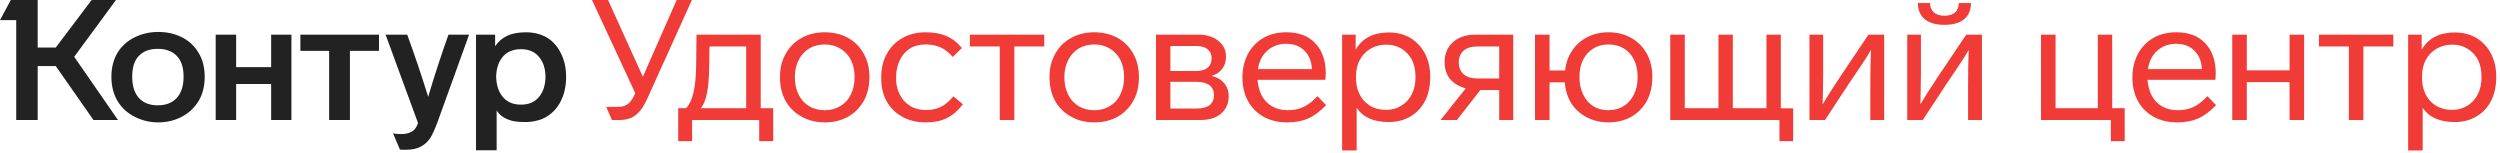 <svg width="459" height="28" viewBox="0 0 459 28" fill="none" xmlns="http://www.w3.org/2000/svg">
<path fill-rule="evenodd" clip-rule="evenodd" d="M21.663 22.035L13.625 10.428L21.291 0H16.822L10.242 8.721H6.921V0H1.986L0 3.693H2.979V22.035H6.921V12.135H10.242L17.163 22.035H21.663ZM21.632 9.59C20.846 10.873 20.453 12.373 20.453 14.09C20.453 15.808 20.835 17.308 21.601 18.59C22.387 19.853 23.453 20.815 24.798 21.477C26.122 22.139 27.539 22.47 29.05 22.47C30.581 22.47 31.998 22.139 33.302 21.477C34.626 20.794 35.671 19.832 36.436 18.59C37.202 17.328 37.585 15.828 37.585 14.09C37.585 12.373 37.202 10.894 36.436 9.652C35.671 8.39 34.626 7.438 33.302 6.797C32.039 6.176 30.622 5.866 29.05 5.866C27.519 5.866 26.091 6.186 24.767 6.828C23.442 7.469 22.398 8.39 21.632 9.59ZM87.397 6.362H90.904V8.504C91.442 7.676 92.156 7.045 93.046 6.611C93.956 6.155 95.125 5.928 96.553 5.928C98.022 5.928 99.326 6.259 100.463 6.921C101.56 7.604 102.408 8.576 103.008 9.838C103.629 11.08 103.939 12.508 103.939 14.121C103.939 15.756 103.629 17.204 103.008 18.466C102.408 19.708 101.56 20.67 100.463 21.353C99.946 21.704 99.336 21.963 98.632 22.129C97.95 22.315 97.256 22.408 96.553 22.408C95.332 22.408 94.422 22.315 93.822 22.129C92.58 21.756 91.701 21.136 91.184 20.267V27.591H87.397V6.362ZM43.357 6.362H39.602V22.035H43.357V15.425H49.782V22.035H53.506V6.362H49.782V12.321H43.357V6.362ZM55.151 6.362H69.583V9.342H64.245V22.035H60.427V9.342H55.151V6.362ZM78.614 17.784C77.456 14.018 76.173 10.211 74.766 6.362H70.793L76.752 22.594C76.607 23.008 76.431 23.349 76.224 23.618C76.017 23.908 75.717 24.136 75.324 24.301C74.89 24.508 74.321 24.611 73.617 24.611C73.038 24.611 72.552 24.57 72.159 24.487L73.431 27.467C73.493 27.488 73.845 27.498 74.486 27.498C75.624 27.498 76.535 27.312 77.218 26.939C77.921 26.587 78.511 26.06 78.987 25.356C79.421 24.653 79.876 23.649 80.352 22.346L86.125 6.362H82.338C80.952 10.252 79.711 14.059 78.614 17.784ZM24.27 14.059C24.27 15.777 24.684 17.09 25.512 18.001C26.339 18.891 27.488 19.335 28.957 19.335C30.446 19.335 31.605 18.891 32.433 18.001C33.281 17.09 33.705 15.777 33.705 14.059C33.705 12.383 33.291 11.121 32.464 10.273C31.636 9.404 30.467 8.969 28.957 8.969C27.467 8.969 26.308 9.404 25.481 10.273C24.674 11.121 24.27 12.383 24.27 14.059ZM92.332 17.815C91.546 16.884 91.132 15.642 91.091 14.09C91.132 12.539 91.546 11.307 92.332 10.397C93.118 9.487 94.225 9.031 95.653 9.031C97.081 9.031 98.177 9.497 98.943 10.428C99.729 11.338 100.132 12.559 100.153 14.09C100.132 15.642 99.729 16.884 98.943 17.815C98.177 18.746 97.081 19.211 95.653 19.211C94.225 19.211 93.118 18.746 92.332 17.815Z" fill="#222222"/>
<path fill-rule="evenodd" clip-rule="evenodd" d="M124.237 0L118.029 14.09L111.636 0H108.688L116.633 17.101L116.54 17.318C116.188 18.125 115.774 18.715 115.298 19.087C114.822 19.439 114.243 19.615 113.56 19.615H111.295L112.35 22.035H113.746C114.533 22.035 115.267 21.891 115.95 21.601C116.55 21.311 117.067 20.898 117.502 20.36C117.957 19.822 118.402 19.077 118.836 18.125L127.03 0H124.237ZM124.523 19.863H125.982C126.561 19.242 126.996 18.332 127.285 17.132C127.596 15.911 127.771 14.256 127.813 12.166L127.875 6.362H139.669V19.863H141.965V25.915H139.389V22.035H127.068V25.915H124.523V19.863ZM130.265 8.535H137V19.863H128.682C129.178 19.242 129.551 18.322 129.799 17.101C130.047 15.88 130.182 14.287 130.203 12.321L130.265 8.535ZM159.624 14.214C159.624 15.828 159.282 17.256 158.601 18.497C157.897 19.76 156.925 20.742 155.683 21.446C154.441 22.129 153.024 22.47 151.431 22.47C149.817 22.47 148.4 22.118 147.179 21.415C145.917 20.732 144.934 19.77 144.23 18.529C143.548 17.287 143.206 15.849 143.206 14.214V14.09C143.206 12.497 143.558 11.09 144.261 9.869C144.944 8.628 145.906 7.666 147.148 6.983C148.389 6.28 149.817 5.928 151.431 5.928C153.024 5.928 154.441 6.269 155.683 6.952C156.925 7.635 157.886 8.597 158.569 9.838C159.273 11.08 159.624 12.497 159.624 14.09V14.214ZM146.62 17.349C146.165 16.459 145.937 15.415 145.937 14.214V14.09C145.937 12.932 146.175 11.897 146.651 10.987C147.127 10.076 147.779 9.373 148.606 8.876C149.434 8.4 150.376 8.162 151.431 8.162C152.486 8.162 153.427 8.411 154.255 8.907C155.103 9.404 155.756 10.097 156.21 10.987C156.666 11.876 156.894 12.911 156.894 14.09V14.214C156.894 15.394 156.666 16.439 156.21 17.349C155.776 18.259 155.145 18.963 154.317 19.459C153.489 19.977 152.527 20.235 151.431 20.235C150.334 20.235 149.372 19.987 148.544 19.491C147.717 18.994 147.075 18.28 146.62 17.349ZM169.99 22.47C168.375 22.47 166.958 22.139 165.737 21.477C164.475 20.794 163.502 19.853 162.82 18.653C162.137 17.453 161.795 16.066 161.795 14.494V14.121C161.795 12.487 162.148 11.059 162.852 9.838C163.533 8.597 164.496 7.635 165.737 6.952C166.979 6.269 168.386 5.928 169.958 5.928C171.427 5.928 172.689 6.155 173.744 6.611C174.8 7.045 175.752 7.78 176.6 8.814L174.924 10.459C174.2 9.611 173.444 9.021 172.658 8.69C171.893 8.338 170.982 8.162 169.927 8.162C168.769 8.162 167.795 8.421 167.01 8.938C166.223 9.456 165.613 10.18 165.179 11.111C164.743 12.042 164.527 13.045 164.527 14.121V14.494C164.527 15.528 164.743 16.47 165.179 17.318C165.613 18.208 166.244 18.911 167.071 19.428C167.899 19.946 168.872 20.204 169.99 20.204C170.651 20.204 171.283 20.122 171.882 19.956C172.441 19.791 172.959 19.542 173.434 19.211C173.91 18.88 174.448 18.373 175.048 17.691L176.786 19.149C175.876 20.329 174.882 21.177 173.807 21.694C172.752 22.211 171.479 22.47 169.99 22.47ZM186.229 22.035V8.535H191.723V6.362H178.067V8.535H183.559V22.035H186.229ZM209.109 14.214C209.109 15.828 208.767 17.256 208.086 18.497C207.382 19.76 206.41 20.742 205.169 21.446C203.927 22.129 202.509 22.47 200.916 22.47C199.302 22.47 197.885 22.118 196.663 21.415C195.402 20.732 194.419 19.77 193.715 18.529C193.033 17.287 192.691 15.849 192.691 14.214V14.09C192.691 12.497 193.043 11.09 193.746 9.869C194.43 8.628 195.392 7.666 196.634 6.983C197.875 6.28 199.302 5.928 200.916 5.928C202.509 5.928 203.927 6.269 205.169 6.952C206.41 7.635 207.371 8.597 208.054 9.838C208.758 11.08 209.109 12.497 209.109 14.09V14.214ZM196.105 17.349C195.651 16.459 195.422 15.415 195.422 14.214V14.09C195.422 12.932 195.66 11.897 196.137 10.987C196.612 10.076 197.264 9.373 198.091 8.876C198.919 8.4 199.861 8.162 200.916 8.162C201.971 8.162 202.913 8.411 203.741 8.907C204.589 9.404 205.241 10.097 205.695 10.987C206.151 11.876 206.379 12.911 206.379 14.09V14.214C206.379 15.394 206.151 16.439 205.695 17.349C205.261 18.259 204.629 18.963 203.802 19.459C202.974 19.977 202.013 20.235 200.916 20.235C199.819 20.235 198.858 19.987 198.03 19.491C197.203 18.994 196.56 18.28 196.105 17.349ZM225.588 17.66C225.588 18.984 225.122 20.049 224.191 20.856C223.26 21.642 221.989 22.035 220.375 22.035H212.243V6.362H220.002C221.513 6.362 222.734 6.735 223.665 7.48C224.616 8.204 225.093 9.176 225.093 10.397C225.093 11.307 224.854 12.063 224.378 12.663C223.923 13.263 223.282 13.687 222.455 13.935C223.426 14.163 224.191 14.608 224.751 15.27C225.309 15.911 225.588 16.708 225.588 17.66ZM219.599 13.035H214.881V8.442H219.599C220.53 8.442 221.234 8.638 221.709 9.031C222.205 9.425 222.455 9.983 222.455 10.707C222.455 11.452 222.205 12.032 221.709 12.445C221.234 12.838 220.53 13.035 219.599 13.035ZM222.889 17.442C222.889 16.677 222.619 16.087 222.082 15.673C221.544 15.239 220.748 15.021 219.691 15.021H214.881V19.925H219.691C220.748 19.925 221.544 19.718 222.082 19.304C222.619 18.87 222.889 18.249 222.889 17.442ZM240.183 21.756C241.278 21.26 242.376 20.442 243.473 19.304L241.89 17.66C241.02 18.59 240.162 19.253 239.313 19.646C238.485 20.039 237.534 20.235 236.458 20.235C235.32 20.235 234.347 19.997 233.541 19.522C232.734 19.046 232.102 18.384 231.648 17.535C231.234 16.728 230.975 15.766 230.872 14.649H243.347C243.39 14.028 243.41 13.646 243.41 13.501C243.41 11.142 242.769 9.29 241.485 7.945C240.224 6.6 238.455 5.928 236.179 5.928C234.565 5.928 233.148 6.28 231.927 6.983C230.726 7.687 229.786 8.669 229.102 9.932C228.441 11.214 228.11 12.642 228.11 14.214C228.11 15.87 228.45 17.318 229.134 18.559C229.817 19.801 230.778 20.763 232.019 21.446C233.24 22.129 234.679 22.47 236.335 22.47C237.803 22.47 239.086 22.232 240.183 21.756ZM240.865 12.694C240.803 11.266 240.347 10.138 239.499 9.311C238.672 8.462 237.554 8.038 236.148 8.038C234.761 8.038 233.603 8.462 232.671 9.311C231.74 10.138 231.171 11.266 230.964 12.694H240.865ZM261.654 18.497C262.275 17.256 262.585 15.828 262.585 14.214V14.059C262.585 12.466 262.264 11.059 261.623 9.838C260.982 8.618 260.08 7.656 258.922 6.952C257.764 6.29 256.459 5.959 255.011 5.959C252.157 5.959 250.119 7.014 248.898 9.125V6.362H246.415V27.622H249.084V19.77C250.222 21.529 252.188 22.408 254.981 22.408C256.47 22.408 257.795 22.067 258.953 21.384C260.112 20.701 261.011 19.739 261.654 18.497ZM259.884 14.059C259.884 12.901 259.666 11.876 259.232 10.987C258.778 10.118 258.137 9.435 257.309 8.938C256.502 8.442 255.58 8.193 254.546 8.193C253.491 8.193 252.539 8.431 251.691 8.907C250.821 9.404 250.149 10.087 249.674 10.956C249.197 11.825 248.959 12.859 248.959 14.059V14.214C248.959 16.015 249.467 17.463 250.481 18.559C251.494 19.635 252.839 20.173 254.516 20.173C255.55 20.173 256.481 19.915 257.309 19.398C258.115 18.901 258.746 18.208 259.201 17.318C259.657 16.408 259.884 15.373 259.884 14.214V14.059ZM275.253 22.035H277.83V6.362H270.847C269.15 6.362 267.784 6.828 266.75 7.759C265.736 8.669 265.229 9.89 265.229 11.421C265.229 12.621 265.549 13.635 266.192 14.463C266.853 15.27 267.825 15.859 269.109 16.232L264.485 22.035H267.494L271.778 16.542H275.253V22.035ZM275.253 8.535H271.187C270.132 8.535 269.305 8.794 268.704 9.311C268.126 9.828 267.836 10.542 267.836 11.452C267.836 12.363 268.126 13.087 268.704 13.625C269.305 14.142 270.132 14.401 271.187 14.401H275.253V8.535ZM302.375 18.497C303.037 17.235 303.369 15.808 303.369 14.214V14.09C303.369 12.497 303.027 11.08 302.344 9.838C301.662 8.597 300.7 7.635 299.458 6.952C298.258 6.269 296.872 5.928 295.3 5.928C293.872 5.928 292.579 6.228 291.42 6.828C290.282 7.407 289.361 8.225 288.657 9.28C287.933 10.335 287.498 11.556 287.354 12.942H284.498V6.362H281.829V22.035H284.498V15.114H287.292C287.415 16.604 287.82 17.897 288.502 18.994C289.205 20.07 290.157 20.918 291.358 21.539C292.516 22.16 293.83 22.47 295.3 22.47C296.872 22.47 298.269 22.129 299.49 21.446C300.731 20.742 301.692 19.76 302.375 18.497ZM289.992 14.214C289.992 15.415 290.22 16.459 290.674 17.349C291.11 18.28 291.72 18.994 292.507 19.491C293.312 19.987 294.243 20.235 295.3 20.235C296.395 20.235 297.338 19.977 298.123 19.459C298.93 18.963 299.551 18.259 299.985 17.349C300.441 16.439 300.668 15.394 300.668 14.214V14.09C300.668 12.911 300.451 11.876 300.016 10.987C299.582 10.097 298.961 9.404 298.154 8.907C297.347 8.411 296.395 8.162 295.3 8.162C294.243 8.162 293.323 8.411 292.536 8.907C291.731 9.404 291.099 10.097 290.644 10.987C290.209 11.876 289.992 12.911 289.992 14.09V14.214ZM306.661 22.035H326.709V25.915H329.223V19.894H326.958V6.362H324.32V19.863H318.144V6.362H315.506V19.863H309.329V6.362H306.661V22.035ZM345.935 6.362V22.035H343.39V15.797C343.39 12.838 343.432 10.625 343.515 9.156C343.122 9.88 342.398 11.018 341.343 12.57L339.636 15.084L335.073 22.035H332.217V6.362H334.731V13.532C334.731 14.835 334.722 15.684 334.7 16.077L334.639 19.18C335.466 17.753 336.636 15.911 338.145 13.656L343.05 6.362H345.935ZM360.596 3.538C361.444 2.855 361.869 1.862 361.869 0.559H359.634C359.634 1.304 359.406 1.883 358.95 2.297C358.496 2.69 357.844 2.886 356.996 2.886C356.148 2.886 355.495 2.679 355.041 2.266C354.585 1.831 354.357 1.262 354.357 0.559H352.122C352.122 1.841 352.547 2.835 353.395 3.538C354.243 4.221 355.444 4.562 356.996 4.562C358.547 4.562 359.748 4.221 360.596 3.538ZM363.886 6.362V22.035H361.341V15.797C361.341 12.838 361.381 10.625 361.464 9.156C361.071 9.88 360.347 11.018 359.292 12.57L357.585 15.084L353.024 22.035H350.168V6.362H352.682V13.532C352.682 14.835 352.671 15.684 352.65 16.077L352.588 19.18C353.415 17.753 354.585 15.911 356.096 13.656L360.999 6.362H363.886ZM374.731 22.035H387.55V25.915H390.094V19.863H387.798V6.362H385.16V19.863H377.401V6.362H374.731V22.035ZM406.871 19.304C405.774 20.442 404.678 21.26 403.581 21.756C402.484 22.232 401.201 22.47 399.733 22.47C398.077 22.47 396.638 22.129 395.419 21.446C394.178 20.763 393.215 19.801 392.532 18.559C391.85 17.318 391.508 15.87 391.508 14.214C391.508 12.642 391.839 11.214 392.5 9.932C393.184 8.669 394.126 7.687 395.325 6.983C396.546 6.28 397.963 5.928 399.577 5.928C401.853 5.928 403.622 6.6 404.885 7.945C406.167 9.29 406.808 11.142 406.808 13.501C406.808 13.646 406.788 14.028 406.747 14.649H394.27C394.373 15.766 394.632 16.728 395.046 17.535C395.5 18.384 396.132 19.046 396.939 19.522C397.747 19.997 398.719 20.235 399.856 20.235C400.932 20.235 401.885 20.039 402.712 19.646C403.56 19.253 404.419 18.59 405.288 17.66L406.871 19.304ZM402.897 9.311C403.747 10.138 404.202 11.266 404.264 12.694H394.362C394.569 11.266 395.138 10.138 396.069 9.311C397.001 8.462 398.16 8.038 399.546 8.038C400.954 8.038 402.07 8.462 402.897 9.311ZM420.365 15.084H412.512V22.035H409.844V6.362H412.512V12.911H420.365V6.362H423.035V22.035H420.365V15.084ZM433.921 22.035V8.535H439.415V6.362H425.759V8.535H431.251V22.035H433.921ZM458.306 14.214C458.306 15.828 457.996 17.256 457.375 18.497C456.734 19.739 455.834 20.701 454.674 21.384C453.516 22.067 452.191 22.408 450.702 22.408C447.909 22.408 445.943 21.529 444.805 19.77V27.622H442.136V6.362H444.619V9.125C445.84 7.014 447.878 5.959 450.734 5.959C452.182 5.959 453.484 6.29 454.644 6.952C455.803 7.656 456.702 8.618 457.344 9.838C457.985 11.059 458.306 12.466 458.306 14.059V14.214ZM454.955 10.987C455.389 11.876 455.605 12.901 455.605 14.059V14.214C455.605 15.373 455.378 16.408 454.923 17.318C454.467 18.208 453.837 18.901 453.03 19.398C452.202 19.915 451.271 20.173 450.237 20.173C448.561 20.173 447.216 19.635 446.202 18.559C445.188 17.463 444.681 16.015 444.681 14.214V14.059C444.681 12.859 444.92 11.825 445.395 10.956C445.871 10.087 446.544 9.404 447.412 8.907C448.26 8.431 449.213 8.193 450.268 8.193C451.302 8.193 452.223 8.442 453.03 8.938C453.857 9.435 454.499 10.118 454.955 10.987Z" fill="#F03B36"/>
</svg>
